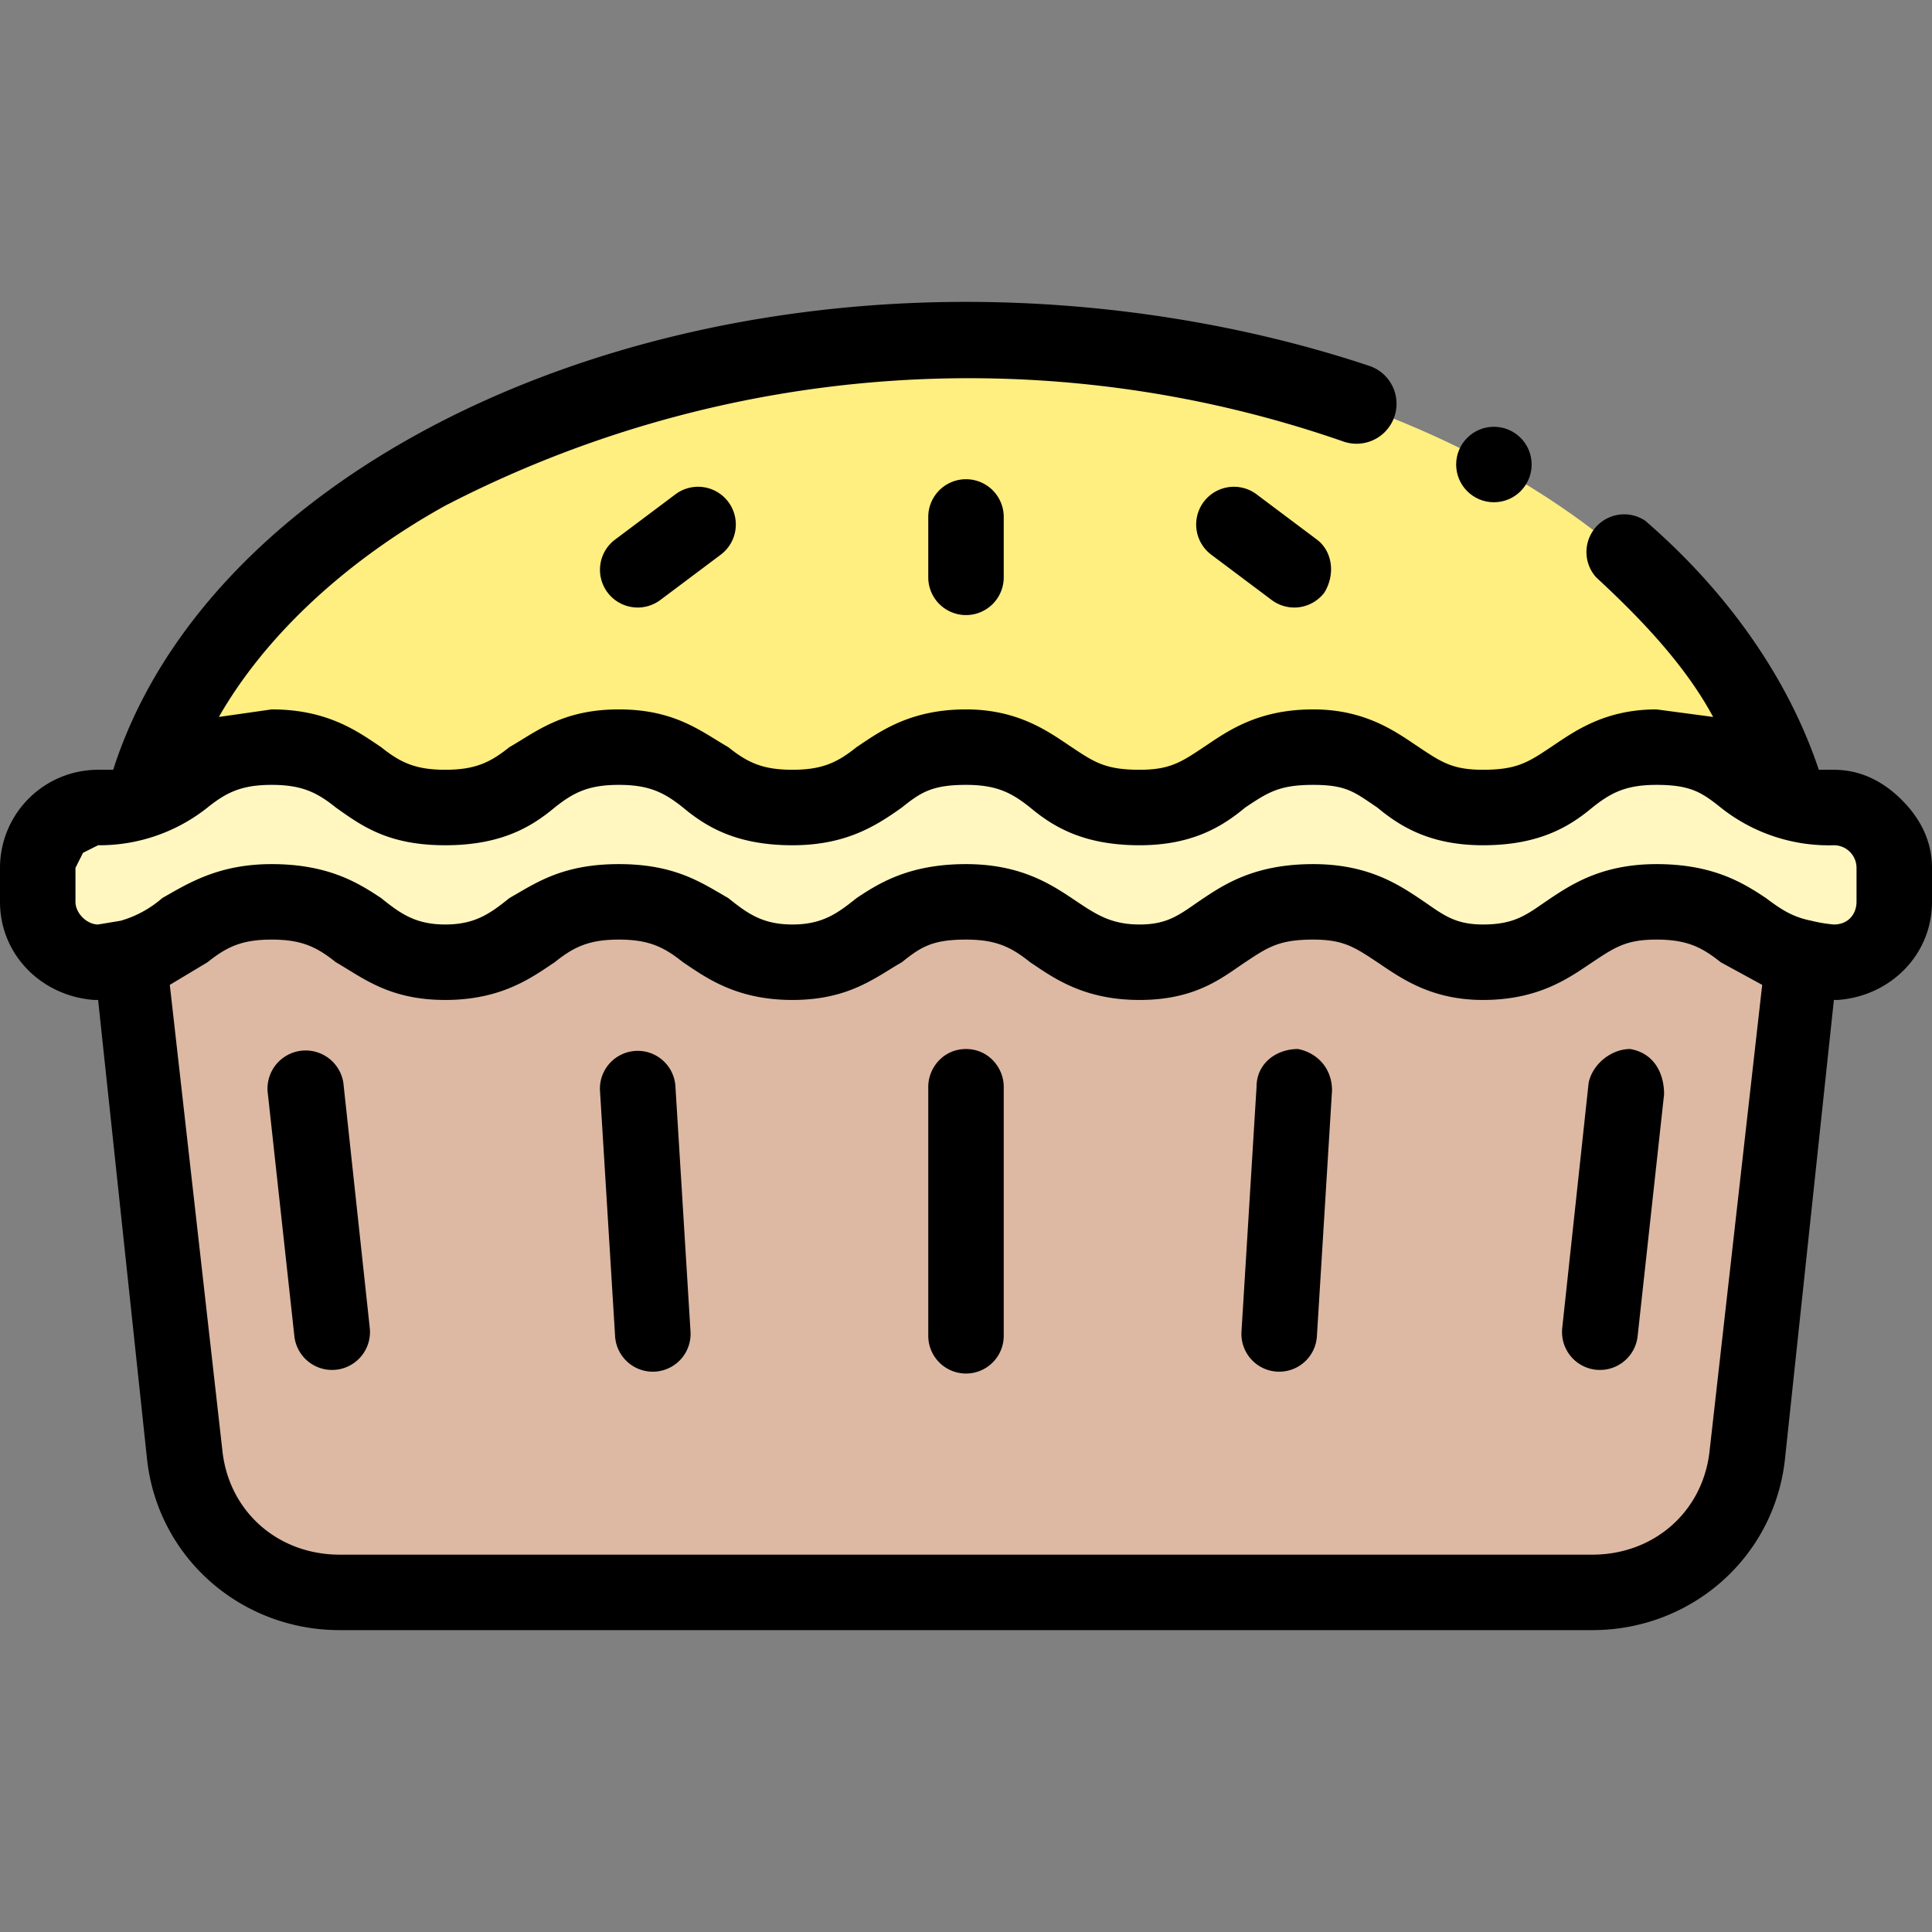 <svg height="512" width="512" xmlns="http://www.w3.org/2000/svg">
  <rect width="100%" height="100%" fill="#808080" stroke="none"/>
  <path d="M502 230v9a16 16 0 01-17 16c-23 0-23-16-46-16s-23 16-46 16-23-16-45-16c-23 0-23 16-46 16s-23-16-46-16-23 16-46 16-23-16-46-16-23 16-46 16-23-16-46-16-23 16-46 16c-9 0-16-7-16-16v-9c0-9 7-16 16-16 23 0 23-16 46-16s23 16 46 16 23-16 46-16 23 16 46 16 23-16 46-16 23 16 46 16 23-16 46-16 22 16 45 16 23-16 46-16 23 16 46 16h1c9 0 16 7 16 16z" fill="#fff7bf"/>
  <path d="M478 254l-15 132c-3 21-20 36-41 36H90c-21 0-38-15-41-36L34 254c16-3 18-15 38-15 23 0 23 16 46 16s23-16 46-16 23 16 46 16 23-16 46-16 23 16 46 16 23-16 46-16c22 0 22 16 45 16s23-16 46-16c20 0 23 12 39 15z" fill="#ddb9a3"/>
  <path d="M474 213c-13-4-16-15-35-15-23 0-23 16-46 16s-23-16-45-16-23 16-46 16-23-16-46-16-23 16-46 16-23-16-46-16-23 16-46 16-23-16-46-16c-18 0-22 10-34 14C56 143 147 90 256 90s200 53 218 123z" fill="#ffee80"/>
  <g>
    <path d="M504 212c-5-5-11-8-18-8h-4c-8-24-24-47-46-66a10 10 0 00-13 15c13 12 24 24 31 37l-15-2c-14 0-22 6-28 10s-9 6-18 6c-8 0-11-2-17-6s-14-10-28-10c-15 0-23 6-29 10s-9 6-17 6c-9 0-12-2-18-6s-14-10-28-10c-15 0-23 6-29 10-5 4-9 6-17 6s-12-2-17-6c-7-4-14-10-29-10s-22 6-29 10c-5 4-9 6-17 6s-12-2-17-6c-6-4-14-10-29-10l-14 2c12-21 33-41 60-56a302 302 0 01238-17 10 10 0 107-20c-33-11-70-17-107-17-109 0-203 52-226 124h-4a26 26 0 00-26 26v9c0 14 11 25 25 26h1l13 122c3 26 25 45 51 45h332c26 0 48-19 51-45l13-122h1c14-1 25-12 25-26v-9c0-7-3-13-8-18zm-51 173c-2 16-15 27-31 27H90c-16 0-29-11-31-27L45 261l10-6c5-4 9-6 17-6s12 2 17 6c7 4 14 10 29 10s23-6 29-10c5-4 9-6 17-6s12 2 17 6c6 4 14 10 29 10s22-6 29-10c5-4 8-6 17-6 8 0 12 2 17 6 6 4 14 10 29 10s22-6 28-10 9-6 18-6c8 0 11 2 17 6s14 10 28 10c15 0 23-6 29-10s9-6 17-6 12 2 17 6l11 6zm39-146c0 3-2 6-6 6a38 38 0 01-6-1c-5-1-8-3-12-6-6-4-14-9-29-9-14 0-22 5-28 9s-9 7-18 7c-8 0-11-3-17-7s-14-9-28-9c-15 0-23 5-29 9s-9 7-17 7-12-3-18-7-14-9-28-9c-15 0-23 5-29 9-5 4-9 7-17 7s-12-3-17-7c-7-4-14-9-29-9s-22 5-29 9c-5 4-9 7-17 7s-12-3-17-7c-6-4-14-9-29-9-14 0-22 5-29 9a29 29 0 01-11 6l-6 1c-3 0-6-3-6-6v-9l2-4 4-2a46 46 0 0029-10c5-4 9-6 17-6s12 2 17 6c7 5 14 10 29 10s23-5 29-10c5-4 9-6 17-6s12 2 17 6c6 5 14 10 29 10 14 0 22-5 29-10 5-4 8-6 17-6 8 0 12 2 17 6 6 5 14 10 29 10 14 0 22-5 28-10 6-4 9-6 18-6s11 2 17 6c6 5 14 10 28 10 15 0 23-5 29-10 5-4 9-6 17-6 9 0 12 2 17 6a46 46 0 0030 10 6 6 0 016 6v9z"/>
    <circle cx="395.9" cy="123.1" r="10"/>
    <path d="M256 278c-6 0-10 5-10 10v66a10 10 0 0020 0v-66c0-5-4-10-10-10zM344 278c-6 0-11 4-11 10l-4 65a10 10 0 1020 1l4-65c0-6-4-10-9-11zM432 278c-5 0-10 4-11 9l-7 65a10 10 0 1020 2l7-64c0-6-3-11-9-12zM179 288a10 10 0 10-20 1l4 65a10 10 0 1020-1zM91 287a10 10 0 10-20 3l7 64a10 10 0 0020-2zM246 137v16a10 10 0 0020 0v-16a10 10 0 00-20 0zM333 131a10 10 0 10-12 16l16 12a10 10 0 0014-2c3-5 2-11-2-14zM179 131l-16 12a10 10 0 1012 16l16-12a10 10 0 10-12-16z"/>
  </g>
</svg>